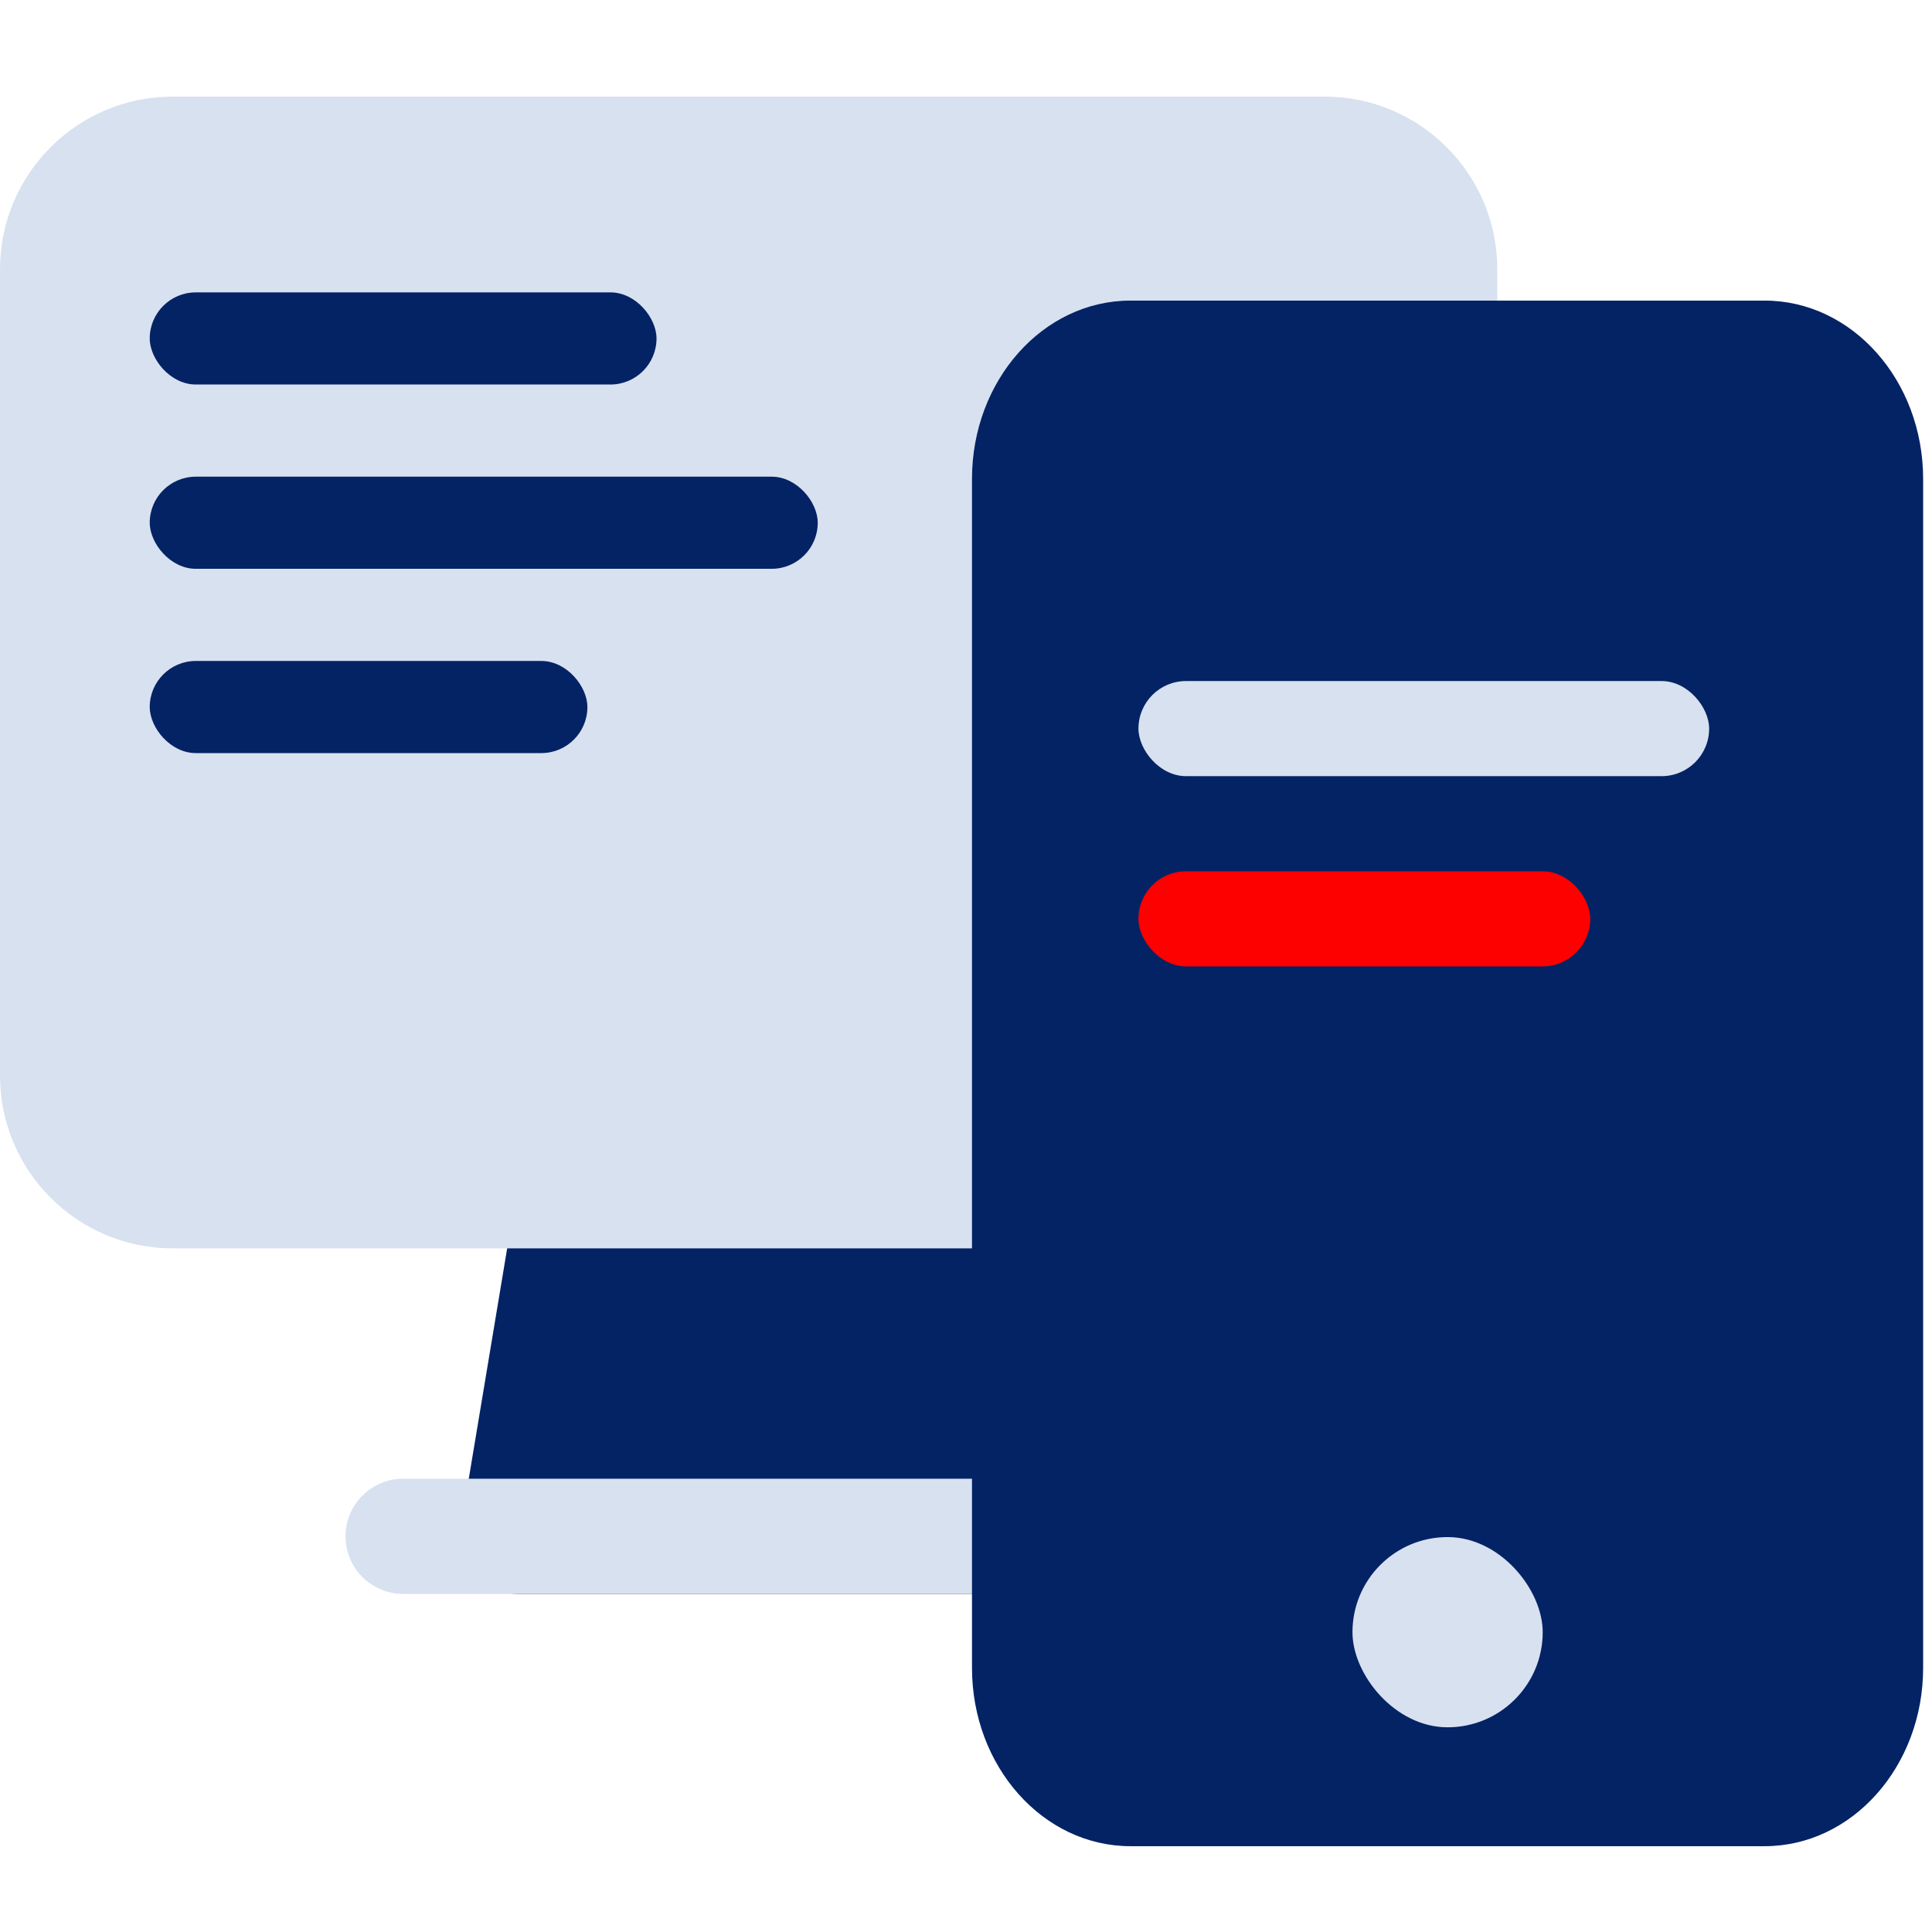 <svg width="80" height="80" viewBox="0 0 80 80" fill="none" xmlns="http://www.w3.org/2000/svg">
<path d="M40.538 48.926C40.447 48.362 40.156 47.849 39.718 47.481C39.281 47.114 38.725 46.915 38.154 46.923H23.846C23.274 46.915 22.719 47.114 22.282 47.481C21.844 47.849 21.553 48.362 21.462 48.926L19.077 63.233C19.022 63.576 19.043 63.926 19.138 64.26C19.233 64.593 19.399 64.902 19.625 65.165C19.852 65.43 20.134 65.642 20.451 65.786C20.768 65.93 21.113 66.003 21.462 66H40.538C40.883 66 41.223 65.925 41.536 65.781C41.849 65.637 42.127 65.427 42.351 65.165C42.577 64.902 42.743 64.593 42.838 64.26C42.933 63.926 42.954 63.576 42.899 63.233L40.538 48.926Z" fill="#042365"/>
<path d="M54.846 4H7.154C3.203 4 0 7.203 0 11.154V44.538C0 48.489 3.203 51.692 7.154 51.692H54.846C58.797 51.692 62 48.489 62 44.538V11.154C62 7.203 58.797 4 54.846 4Z" fill="#D8E1EF"/>
<path d="M45.307 66H16.692C16.059 66 15.453 65.748 15.006 65.301C14.559 64.854 14.307 64.248 14.307 63.615C14.307 62.983 14.559 62.376 15.006 61.929C15.453 61.482 16.059 61.23 16.692 61.23H45.307C45.94 61.23 46.546 61.482 46.993 61.929C47.441 62.376 47.692 62.983 47.692 63.615C47.692 64.248 47.441 64.854 46.993 65.301C46.546 65.748 45.94 66 45.307 66Z" fill="#D8E1EF"/>
<rect x="6.2" y="12.107" width="20.985" height="3.815" rx="1.908" fill="#042365"/>
<rect x="6.2" y="19.738" width="27.661" height="3.815" rx="1.908" fill="#042365"/>
<rect x="6.2" y="27.369" width="18.123" height="3.815" rx="1.908" fill="#042365"/>
<path d="M73.069 12.447H46.812C43.187 12.447 40.248 15.754 40.248 19.832V69.063C40.248 73.141 43.187 76.447 46.812 76.447H73.069C76.694 76.447 79.633 73.141 79.633 69.063V19.832C79.633 15.754 76.694 12.447 73.069 12.447Z" fill="#042365"/>
<rect x="56.003" y="63.647" width="7.877" height="7.877" rx="3.938" fill="#D8E1EF"/>
<rect x="47.141" y="28.201" width="23.631" height="3.938" rx="1.969" fill="#D8E1EF"/>
<rect x="47.141" y="36.078" width="18.708" height="3.938" rx="1.969" fill="#FD0000"/>
</svg>
